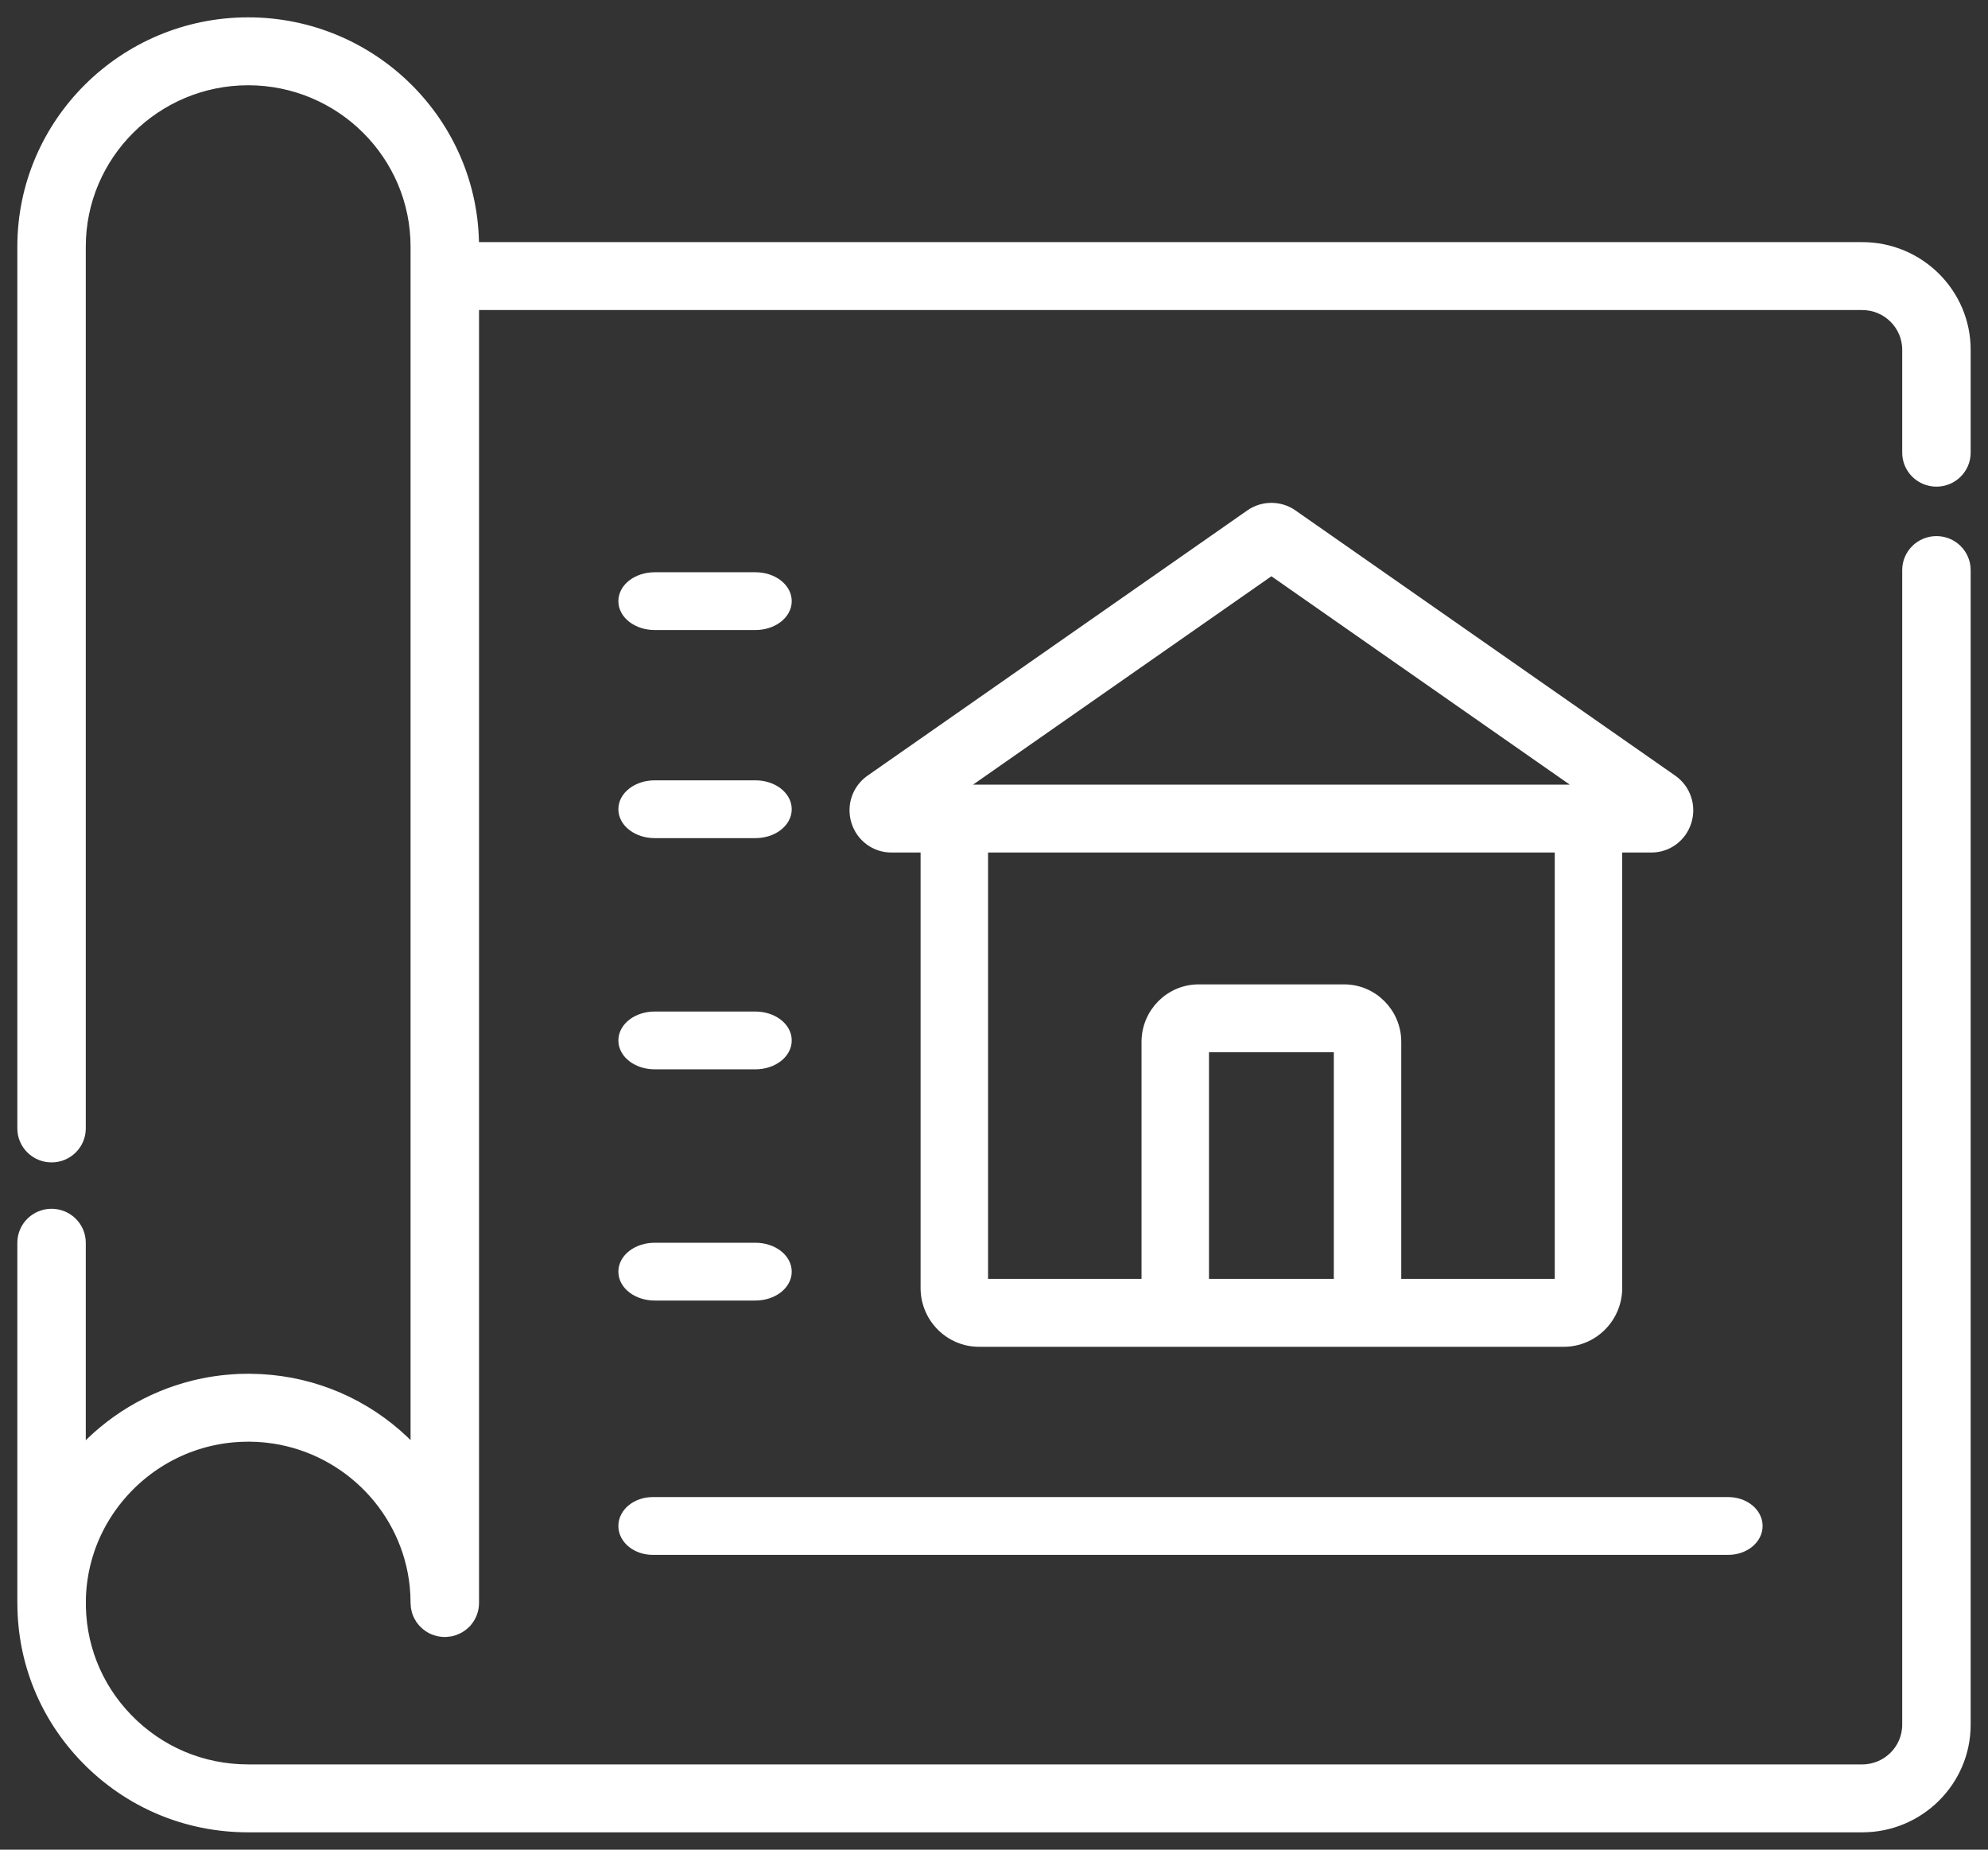 <?xml version="1.0" encoding="UTF-8"?>
<svg width="86px" height="80px" viewBox="0 0 86 80" version="1.1" xmlns="http://www.w3.org/2000/svg" xmlns:xlink="http://www.w3.org/1999/xlink">
    <rect x="0" y="0" width="86" height="80" fill="#333333" stroke="none"/>
    <!-- Generator: Sketch 51.2 (57519) - http://www.bohemiancoding.com/sketch -->
    <title>house-sketch</title>
    <desc>Created with Sketch.</desc>
    <defs></defs>
    <g id="Page-1" stroke="none" stroke-width="1" fill="none" fill-rule="evenodd">
        <g id="Homepage-Copy" transform="translate(-381, -308)" fill="#FFFFFF" fill-rule="nonzero" stroke="#FFFFFF" stroke-width="0.5">
            <g id="sketches-card" transform="translate(324, 277)">
                <g id="Group-2" transform="translate(56, 32)">
                    <g id="house-sketch" transform="translate(2, 0)">
                        <path d="M27.239,66 L73.761,66 C74.445,66 75,65.552 75,65 C75,64.448 74.445,64 73.761,64 L27.239,64 C26.555,64 26,64.448 26,65 C26,65.552 26.555,66 27.239,66 Z" id="Shape"></path>
                        <path d="M27.323,26 L31.677,26 C32.408,26 33,25.552 33,25 C33,24.448 32.408,24 31.677,24 L27.323,24 C26.592,24 26,24.448 26,25 C26,25.552 26.592,26 27.323,26 Z" id="Shape"></path>
                        <path d="M27.323,35 L31.677,35 C32.408,35 33,34.552 33,34 C33,33.448 32.408,33 31.677,33 L27.323,33 C26.592,33 26,33.448 26,34 C26,34.552 26.592,35 27.323,35 Z" id="Shape"></path>
                        <path d="M27.323,45 L31.677,45 C32.408,45 33,44.552 33,44 C33,43.448 32.408,43 31.677,43 L27.323,43 C26.592,43 26,43.448 26,44 C26,44.552 26.592,45 27.323,45 Z" id="Shape"></path>
                        <path d="M27.323,55 L31.677,55 C32.408,55 33,54.552 33,54 C33,53.448 32.408,53 31.677,53 L27.323,53 C26.592,53 26,53.448 26,54 C26,54.552 26.592,55 27.323,55 Z" id="Shape"></path>
                        <path d="M41.35,57 L66.649,57 C67.905,57 68.926,55.971 68.926,54.706 L68.926,35.623 L70.437,35.623 C71.124,35.623 71.723,35.179 71.928,34.518 C72.133,33.856 71.891,33.147 71.326,32.752 L54.889,21.275 C54.364,20.908 53.636,20.908 53.11,21.275 L36.674,32.752 C36.109,33.147 35.867,33.856 36.072,34.518 C36.277,35.179 36.876,35.623 37.563,35.623 L39.074,35.623 L39.074,54.706 C39.074,55.971 40.095,57 41.35,57 Z M56.95,54.563 L51.05,54.563 L51.05,44.262 L56.95,44.262 L56.95,54.563 Z M66.508,54.563 L59.368,54.563 L59.368,44.064 C59.368,42.829 58.371,41.825 57.146,41.825 L50.854,41.825 C49.629,41.825 48.632,42.829 48.632,44.064 L48.632,54.563 L41.493,54.563 L41.493,35.623 L66.508,35.623 L66.508,54.563 Z M54,23.619 L67.701,33.186 L40.299,33.186 L54,23.619 Z" id="Shape"></path>
                        <path d="M82.77,19.798 C83.449,19.798 84,19.252 84,18.579 L84,14.127 C84,11.698 82.009,9.722 79.562,9.722 L19.472,9.722 L19.472,9.668 C19.472,4.337 15.105,0 9.736,0 C4.368,0 0,4.337 0,9.668 L0,47.806 C0,48.479 0.551,49.025 1.231,49.025 C1.91,49.025 2.461,48.479 2.461,47.806 L2.461,9.668 C2.461,5.682 5.725,2.438 9.736,2.438 C13.748,2.438 17.011,5.681 17.011,9.668 L17.011,10.941 L17.011,61.908 C16.842,61.72 16.665,61.537 16.48,61.36 C14.785,59.743 12.616,58.811 10.299,58.682 C10.251,58.679 10.203,58.679 10.155,58.677 C10.033,58.672 9.912,58.668 9.79,58.667 C9.772,58.667 9.754,58.666 9.736,58.666 C9.684,58.666 9.633,58.669 9.582,58.67 C9.507,58.671 9.433,58.67 9.358,58.673 C9.328,58.674 9.299,58.677 9.269,58.678 C9.203,58.681 9.137,58.686 9.071,58.69 C8.968,58.697 8.865,58.705 8.763,58.716 C8.694,58.722 8.626,58.73 8.558,58.738 C8.463,58.75 8.368,58.763 8.273,58.777 C8.199,58.788 8.124,58.8 8.05,58.813 C7.969,58.827 7.888,58.843 7.807,58.86 C7.722,58.877 7.636,58.893 7.552,58.913 C7.496,58.926 7.44,58.941 7.384,58.954 C5.452,59.433 3.745,60.482 2.461,61.915 L2.461,52.75 C2.461,52.077 1.91,51.531 1.23,51.531 C0.551,51.531 0,52.077 0,52.75 L0,68.333 C0,68.348 0.002,68.362 0.002,68.377 C0.012,70.881 0.971,73.235 2.73,75.045 C4.582,76.951 7.07,78 9.736,78 L79.562,78 C82.009,78 84,76.024 84,73.595 L84,23.657 C84,22.983 83.449,22.437 82.77,22.437 C82.09,22.437 81.539,22.983 81.539,23.657 L81.539,73.595 C81.539,74.679 80.652,75.562 79.562,75.562 L9.736,75.562 C7.745,75.562 5.887,74.777 4.503,73.354 C3.136,71.947 2.416,70.099 2.466,68.143 C2.467,68.102 2.467,68.06 2.469,68.019 C2.472,67.948 2.477,67.878 2.482,67.807 C2.486,67.757 2.489,67.707 2.494,67.658 C2.5,67.59 2.508,67.524 2.516,67.457 C2.522,67.407 2.529,67.356 2.536,67.306 C2.546,67.238 2.557,67.169 2.569,67.101 C2.577,67.056 2.585,67.01 2.593,66.965 C2.608,66.892 2.623,66.818 2.64,66.745 C2.648,66.709 2.657,66.672 2.666,66.635 C2.685,66.554 2.707,66.473 2.729,66.393 C2.736,66.367 2.744,66.342 2.751,66.317 C2.778,66.226 2.806,66.136 2.836,66.047 C2.84,66.035 2.844,66.022 2.848,66.01 C3.54,64 5.104,62.38 7.084,61.603 C7.094,61.599 7.103,61.596 7.113,61.592 C7.201,61.558 7.29,61.526 7.38,61.495 C7.405,61.486 7.43,61.478 7.456,61.469 C7.533,61.444 7.611,61.42 7.689,61.397 C7.728,61.386 7.768,61.374 7.807,61.363 C7.874,61.345 7.942,61.328 8.01,61.311 C8.062,61.298 8.114,61.286 8.166,61.275 C8.225,61.262 8.283,61.25 8.342,61.238 C8.404,61.226 8.467,61.215 8.53,61.205 C8.581,61.196 8.633,61.187 8.685,61.18 C8.754,61.17 8.824,61.161 8.894,61.153 C8.942,61.148 8.99,61.142 9.039,61.137 C9.11,61.13 9.182,61.126 9.254,61.121 C9.304,61.118 9.353,61.114 9.403,61.112 C9.469,61.109 9.535,61.108 9.602,61.107 C9.66,61.106 9.719,61.104 9.778,61.104 C9.85,61.105 9.922,61.107 9.993,61.11 C10.043,61.111 10.092,61.112 10.142,61.115 C10.231,61.12 10.319,61.127 10.407,61.135 C10.437,61.138 10.467,61.14 10.496,61.143 C10.611,61.155 10.726,61.169 10.839,61.186 C10.841,61.186 10.842,61.187 10.843,61.187 C14.088,61.681 16.634,64.314 16.973,67.587 C16.998,67.833 17.011,68.082 17.011,68.333 C17.011,68.342 17.012,68.351 17.013,68.36 C17.014,68.403 17.017,68.446 17.022,68.488 C17.025,68.506 17.028,68.525 17.031,68.544 C17.039,68.585 17.048,68.626 17.059,68.666 C17.063,68.677 17.065,68.689 17.069,68.7 C17.083,68.746 17.101,68.79 17.121,68.834 C17.128,68.849 17.136,68.865 17.144,68.88 C17.163,68.917 17.183,68.953 17.206,68.988 C17.213,68.999 17.219,69.01 17.226,69.021 C17.253,69.059 17.282,69.095 17.312,69.129 C17.324,69.143 17.336,69.156 17.349,69.169 C17.378,69.2 17.409,69.23 17.442,69.257 C17.452,69.266 17.462,69.275 17.473,69.283 C17.509,69.312 17.547,69.338 17.586,69.363 C17.599,69.371 17.612,69.379 17.626,69.387 C17.671,69.413 17.718,69.437 17.767,69.457 C17.768,69.458 17.77,69.459 17.771,69.459 C17.775,69.461 17.78,69.462 17.785,69.464 C17.83,69.482 17.877,69.496 17.924,69.509 C17.938,69.512 17.951,69.516 17.964,69.519 C18.015,69.531 18.067,69.54 18.12,69.545 C18.128,69.546 18.136,69.546 18.145,69.547 C18.177,69.549 18.209,69.552 18.242,69.552 C18.255,69.552 18.268,69.55 18.281,69.55 C18.297,69.549 18.312,69.548 18.327,69.547 C18.377,69.544 18.427,69.538 18.475,69.529 C18.478,69.529 18.481,69.528 18.484,69.528 C18.538,69.517 18.59,69.502 18.641,69.485 C18.651,69.481 18.661,69.478 18.671,69.474 C18.719,69.456 18.766,69.436 18.811,69.413 C18.814,69.411 18.818,69.41 18.821,69.408 C18.869,69.383 18.915,69.354 18.958,69.322 C18.968,69.315 18.978,69.308 18.988,69.301 C19.031,69.268 19.073,69.233 19.112,69.195 C19.112,69.195 19.112,69.195 19.112,69.194 C19.115,69.191 19.118,69.188 19.121,69.185 C19.146,69.16 19.17,69.134 19.193,69.106 C19.2,69.097 19.206,69.088 19.213,69.079 C19.231,69.056 19.249,69.034 19.265,69.01 C19.27,69.002 19.275,68.993 19.28,68.985 C19.296,68.96 19.312,68.934 19.327,68.908 C19.33,68.902 19.332,68.896 19.335,68.89 C19.351,68.86 19.365,68.83 19.378,68.8 C19.38,68.796 19.381,68.792 19.383,68.788 C19.396,68.755 19.409,68.722 19.419,68.688 C19.42,68.683 19.421,68.679 19.423,68.674 C19.432,68.641 19.441,68.607 19.448,68.572 C19.451,68.562 19.451,68.552 19.453,68.541 C19.458,68.512 19.463,68.484 19.466,68.454 C19.47,68.414 19.473,68.373 19.473,68.332 L19.473,12.16 L79.562,12.16 C80.652,12.16 81.539,13.043 81.539,14.127 L81.539,18.578 C81.539,19.252 82.09,19.798 82.77,19.798 Z" id="Shape"></path>
                    </g>
                </g>
            </g>
        </g>
    </g>
</svg>